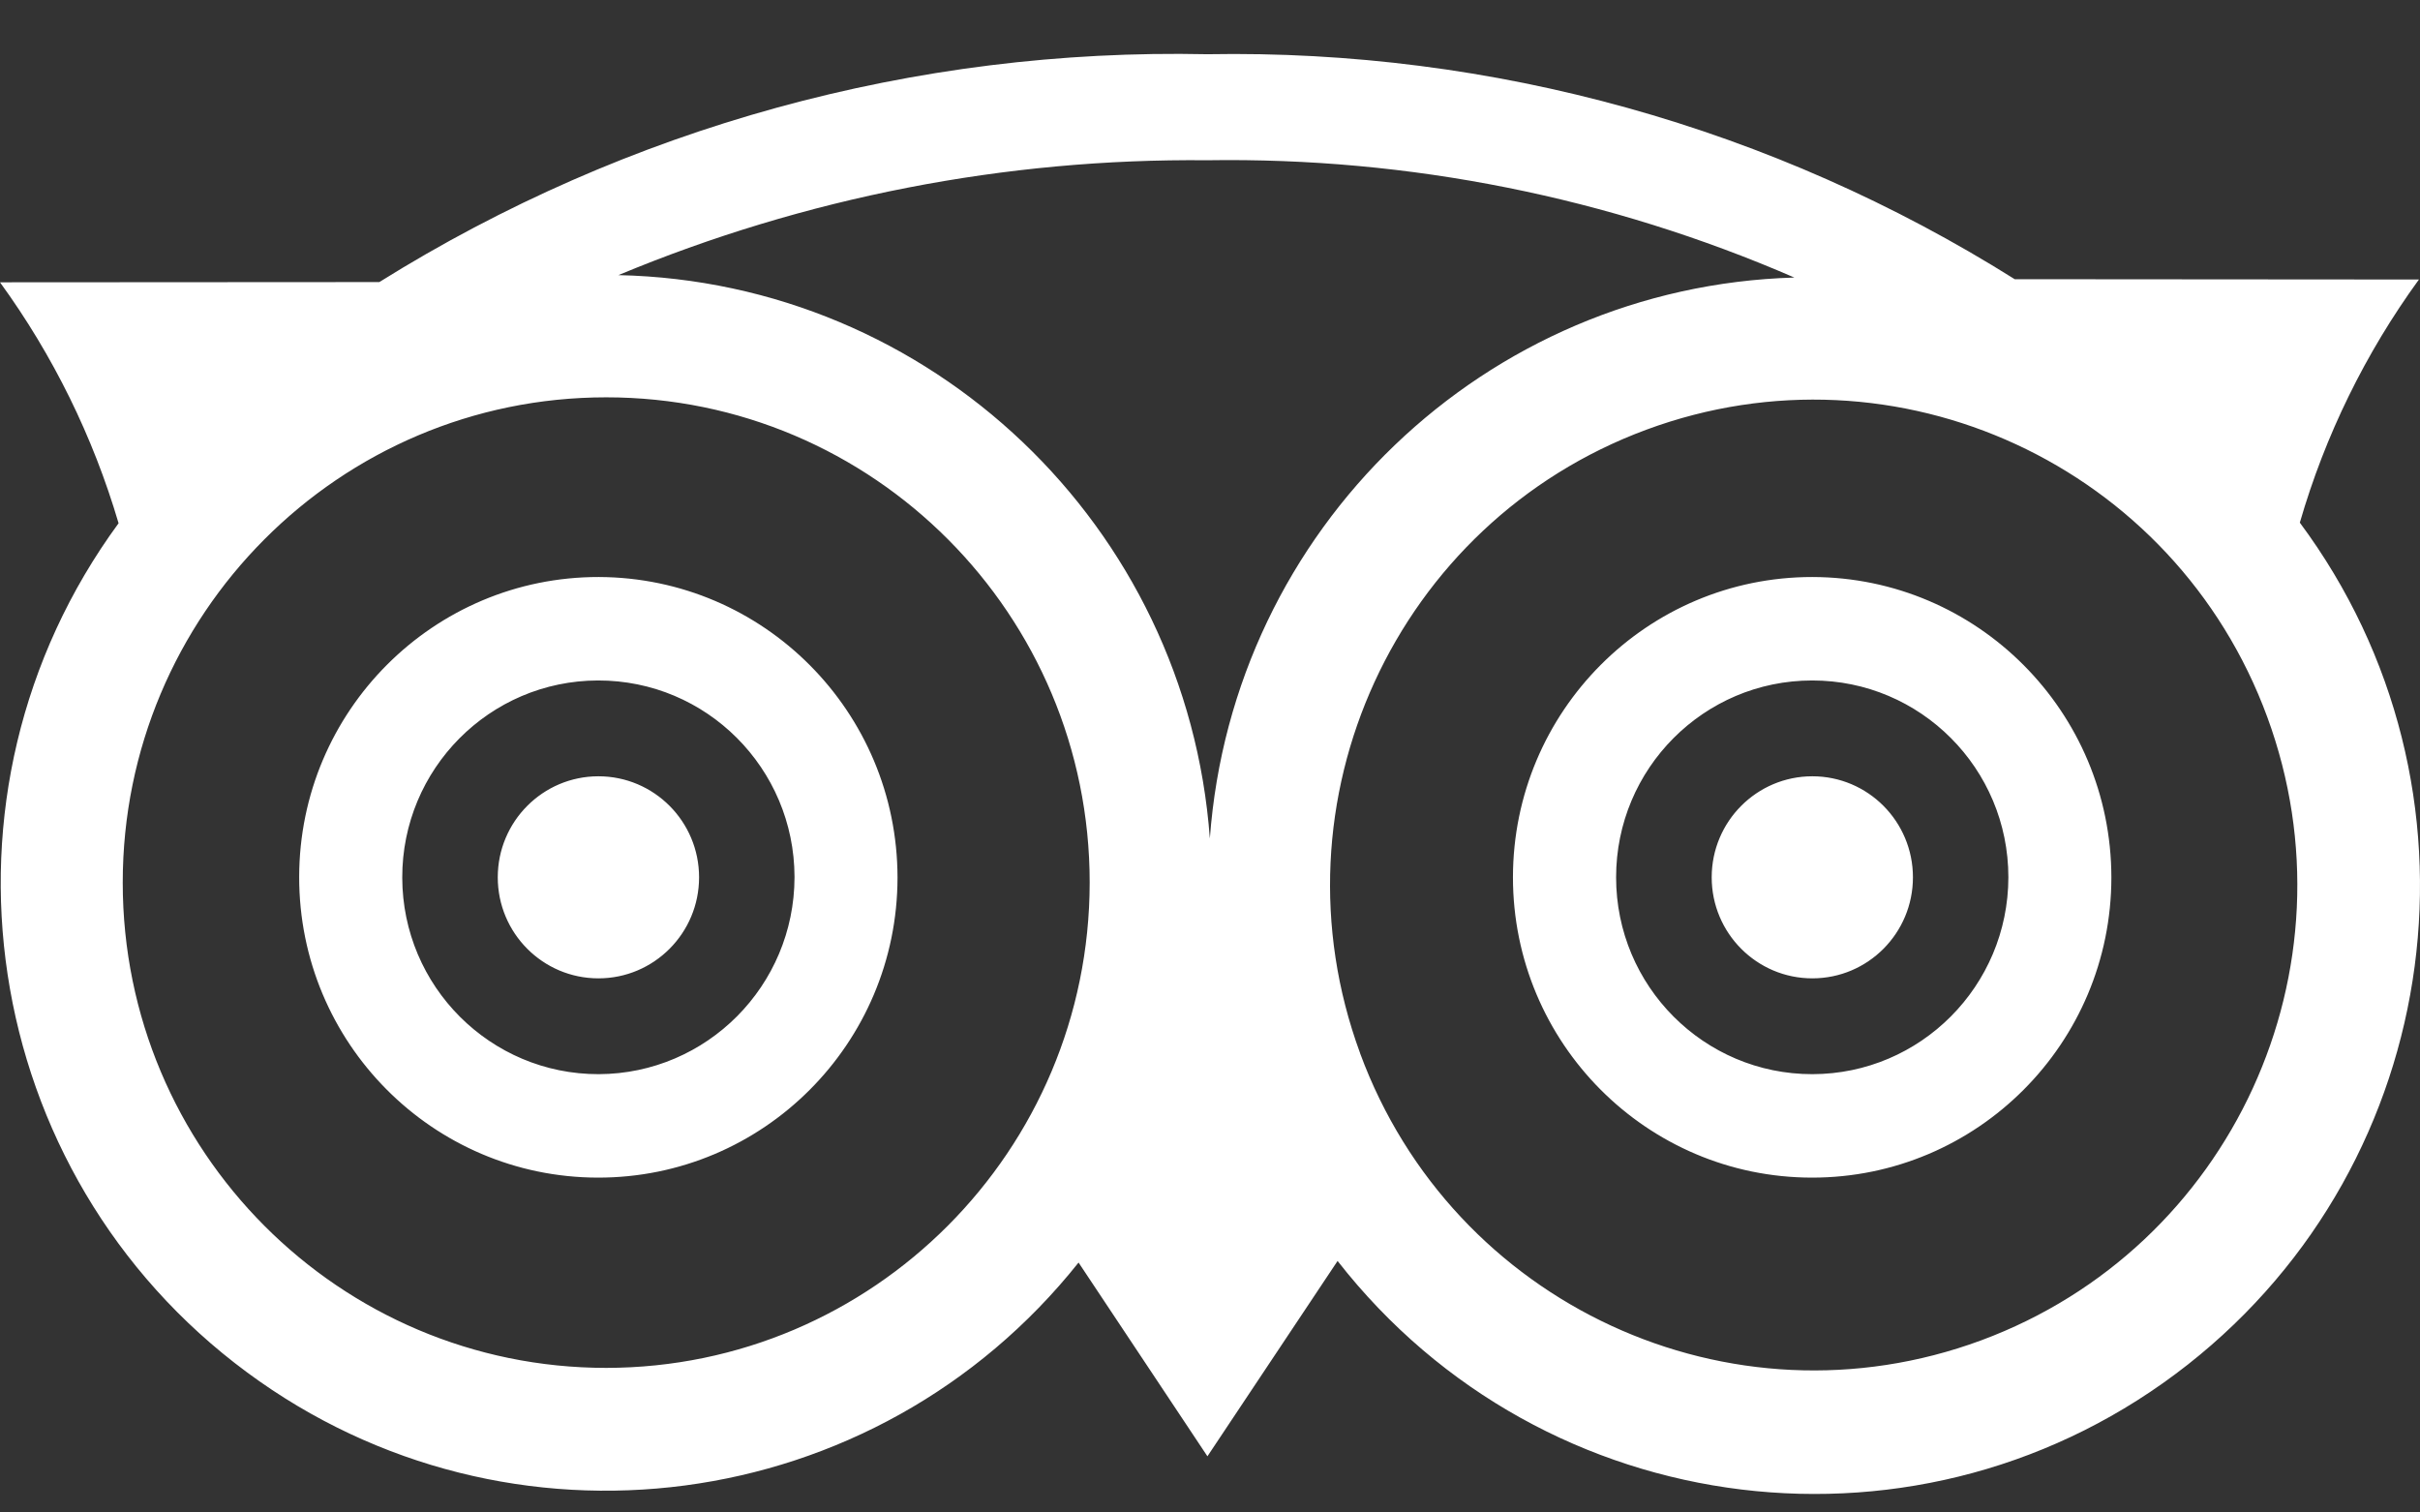 <svg width="32" height="20" viewBox="0 0 32 20" fill="none" xmlns="http://www.w3.org/2000/svg">
<rect x="0" y="0" width="32" height="20" fill="#333333" stroke="none"/>
<path d="M9.244 11.601C9.244 12.339 8.648 12.937 7.913 12.937C7.178 12.937 6.582 12.339 6.582 11.601C6.582 10.863 7.178 10.265 7.913 10.265C8.648 10.265 9.244 10.863 9.244 11.601ZM23.965 10.265C23.23 10.265 22.634 10.863 22.634 11.601C22.634 12.339 23.23 12.937 23.965 12.937C24.7 12.937 25.295 12.339 25.295 11.601C25.295 10.863 24.7 10.265 23.965 10.265ZM28.93 18.044C25.449 20.782 20.415 20.169 17.687 16.674L15.966 19.257L14.262 16.695C11.58 20.063 6.727 20.704 3.268 18.148C-0.291 15.519 -1.052 10.491 1.568 6.919C1.231 5.775 0.701 4.697 0 3.733L5.016 3.73C8.297 1.681 12.101 0.634 15.964 0.717C19.735 0.65 23.444 1.683 26.641 3.692L31.986 3.696C31.279 4.668 30.746 5.755 30.411 6.911C33.011 10.41 32.353 15.351 28.93 18.044ZM14.409 11.67C14.409 8.126 11.546 5.253 8.015 5.254C4.484 5.254 1.622 8.127 1.623 11.671C1.623 15.216 4.486 18.088 8.017 18.088C11.545 18.084 14.405 15.214 14.409 11.672V11.67ZM15.998 11.087C16.299 6.992 19.637 3.789 23.727 3.67C21.277 2.607 18.632 2.078 15.964 2.119C13.293 2.093 10.644 2.61 8.177 3.638C12.307 3.727 15.694 6.952 15.998 11.087ZM29.981 9.483C28.759 6.158 25.083 4.456 21.77 5.682C18.457 6.909 16.762 10.599 17.984 13.924V13.926C19.208 17.25 22.884 18.949 26.197 17.724C29.509 16.497 31.203 12.808 29.981 9.483ZM11.868 11.601V11.607C11.865 13.8 10.091 15.575 7.906 15.572C5.721 15.569 3.953 13.789 3.956 11.595C3.959 9.402 5.733 7.627 7.918 7.63C10.099 7.637 11.864 9.411 11.868 11.601ZM10.506 11.601V11.596C10.503 10.158 9.34 8.995 7.907 8.998C6.475 9.001 5.316 10.168 5.319 11.606C5.322 13.044 6.485 14.207 7.918 14.204C9.347 14.198 10.503 13.035 10.506 11.601ZM27.919 11.601V11.603C27.918 13.796 26.145 15.573 23.96 15.572C21.776 15.571 20.005 13.792 20.006 11.599C20.008 9.406 21.78 7.629 23.965 7.63C26.147 7.634 27.916 9.41 27.919 11.601ZM26.557 11.6C26.557 10.162 25.395 8.997 23.963 8.998C22.53 8.998 21.369 10.164 21.37 11.602C21.37 13.04 22.532 14.205 23.965 14.204C25.396 14.202 26.555 13.037 26.557 11.601V11.6Z" fill="white"/>
</svg>
